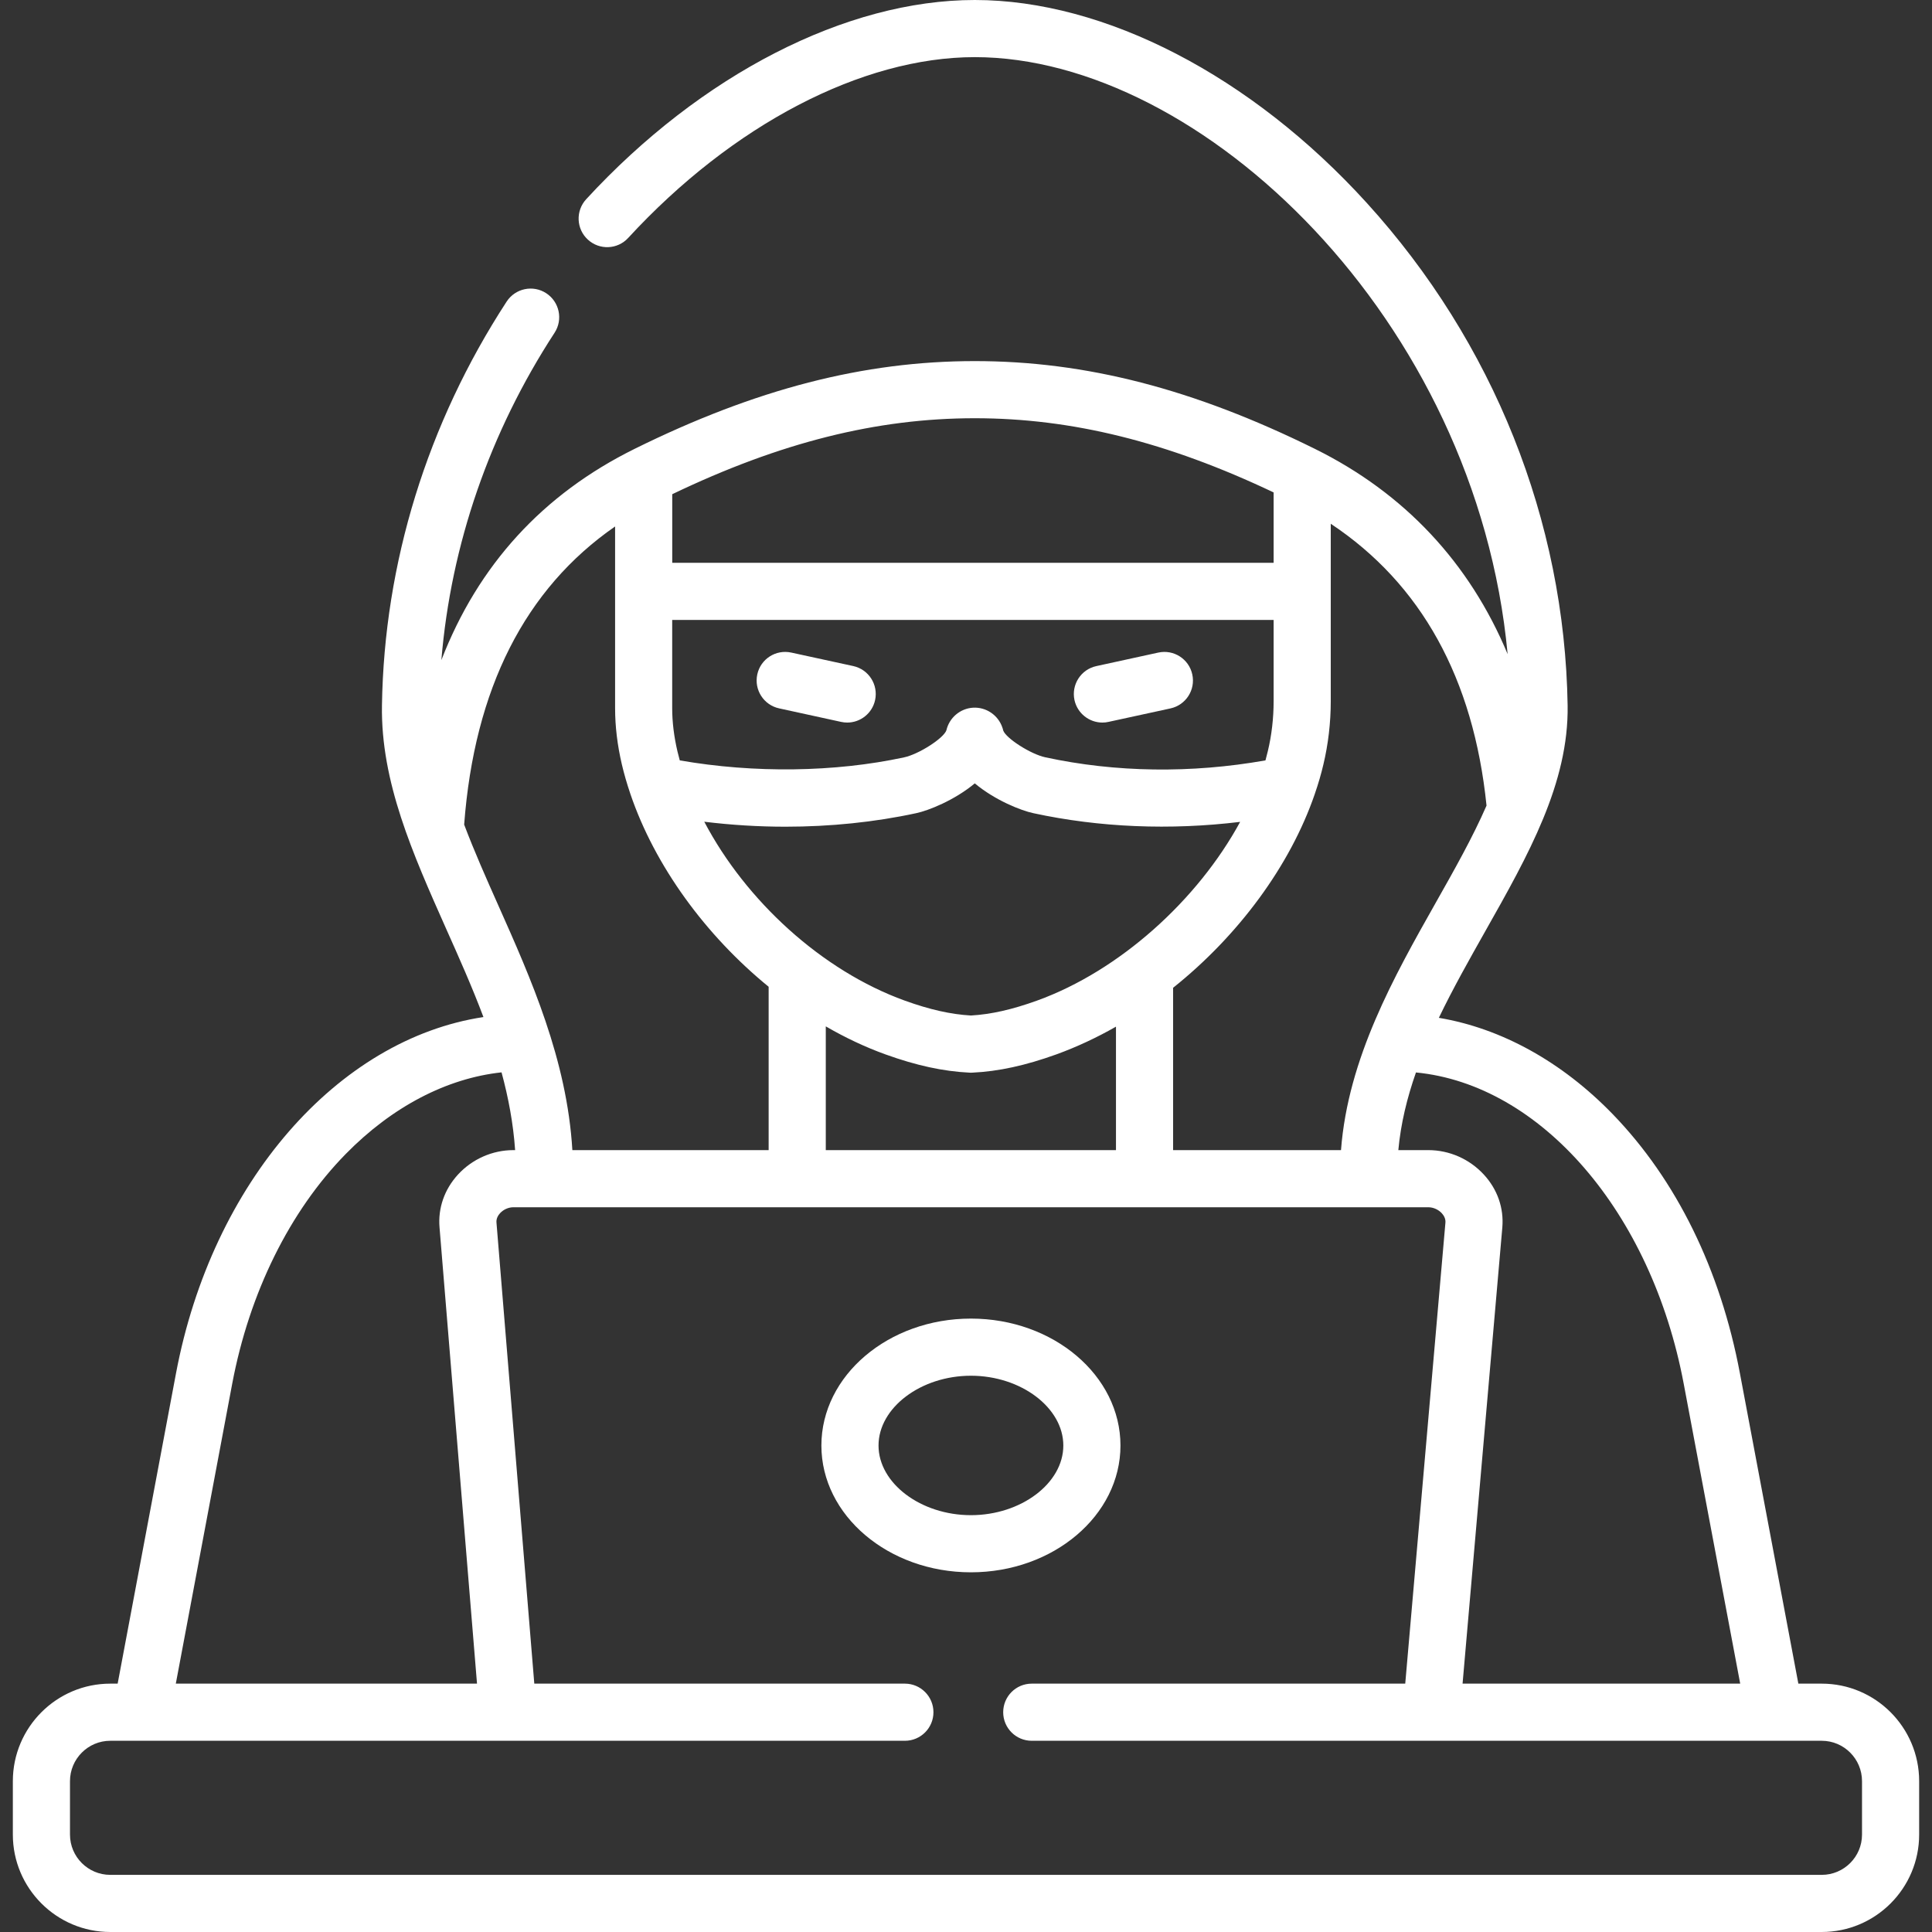 <svg width="40" height="40" viewBox="0 0 40 40" fill="none" xmlns="http://www.w3.org/2000/svg">
<rect x="0" y="0" width="40" height="40" fill="#333333" stroke="none"/>
<g clip-path="url(#clip0)">
<path d="M16.131 14.666L17.414 14.946C17.456 14.955 17.499 14.96 17.541 14.96C17.813 14.96 18.058 14.771 18.118 14.494C18.187 14.175 17.985 13.86 17.666 13.79L16.383 13.511C16.063 13.441 15.748 13.643 15.679 13.962C15.609 14.282 15.812 14.597 16.131 14.666Z" fill="white"/>
<path d="M22.824 14.96C22.865 14.96 22.908 14.956 22.95 14.946L24.233 14.667C24.553 14.597 24.755 14.282 24.685 13.963C24.616 13.644 24.301 13.441 23.981 13.511L22.698 13.791C22.379 13.86 22.177 14.175 22.246 14.495C22.307 14.771 22.552 14.96 22.824 14.96Z" fill="white"/>
<path d="M37.717 34.858H37.233L36.023 28.433C35.62 26.286 34.709 24.431 33.391 23.069C32.336 21.98 31.082 21.29 29.79 21.073C30.082 20.465 30.419 19.869 30.751 19.28C31.641 17.705 32.481 16.217 32.456 14.605C32.396 10.781 30.92 7.087 28.3 4.204C25.909 1.571 22.874 0 20.182 0C17.522 0 14.514 1.542 12.136 4.125C11.915 4.366 11.93 4.74 12.171 4.961C12.411 5.182 12.785 5.167 13.006 4.926C15.164 2.582 17.847 1.183 20.182 1.183C24.869 1.183 30.567 6.607 31.214 13.543C30.427 11.655 29.08 10.211 27.223 9.293C24.716 8.053 22.479 7.476 20.182 7.476C17.886 7.476 15.648 8.053 13.139 9.293C11.238 10.233 9.9 11.698 9.138 13.667C9.336 11.277 10.138 8.951 11.482 6.889C11.66 6.615 11.582 6.249 11.309 6.071C11.035 5.892 10.669 5.97 10.49 6.243C8.846 8.767 7.953 11.659 7.908 14.605C7.883 16.188 8.542 17.667 9.239 19.234C9.506 19.832 9.776 20.437 10.009 21.057C6.997 21.513 4.39 24.474 3.644 28.433L2.436 34.858H2.283C1.171 34.858 0.266 35.764 0.266 36.877V37.983C0.266 39.095 1.171 40 2.283 40H37.717C38.83 40 39.734 39.095 39.734 37.983V36.877C39.734 35.764 38.83 34.858 37.717 34.858ZM34.86 28.652L36.029 34.858H30.281L31.104 25.413C31.138 25.012 31.003 24.624 30.722 24.319C30.426 23.997 30.008 23.812 29.573 23.812H28.951C29.001 23.264 29.132 22.728 29.316 22.204C31.896 22.454 34.19 25.087 34.86 28.652ZM27.225 16.427C27.294 16.227 27.353 16.026 27.4 15.825C27.499 15.41 27.552 14.959 27.552 14.521V10.844C29.424 12.087 30.507 14.045 30.777 16.679C30.491 17.335 30.111 18.008 29.721 18.698C28.866 20.212 27.908 21.91 27.764 23.812H24.288V20.451C25.631 19.379 26.709 17.932 27.222 16.437C27.223 16.434 27.224 16.431 27.225 16.427ZM21.469 20.717C20.953 20.903 20.517 21.001 20.102 21.025C19.685 21.001 19.249 20.903 18.733 20.717C17.018 20.097 15.443 18.652 14.581 17.013C15.139 17.081 15.702 17.116 16.262 17.116C17.19 17.116 18.108 17.022 18.969 16.836C19.219 16.783 19.757 16.572 20.182 16.219C20.606 16.573 21.145 16.783 21.394 16.836C22.764 17.132 24.225 17.192 25.676 17.016C24.796 18.635 23.182 20.098 21.469 20.717ZM23.105 21.256V23.812H17.097V21.25C17.497 21.482 17.911 21.678 18.332 21.83C18.973 22.061 19.526 22.181 20.073 22.208C20.083 22.209 20.092 22.209 20.102 22.209C20.112 22.209 20.122 22.209 20.131 22.208C20.676 22.182 21.229 22.061 21.871 21.83C22.292 21.677 22.705 21.484 23.105 21.256ZM13.918 10.232C16.153 9.16 18.151 8.659 20.182 8.659C22.191 8.659 24.166 9.149 26.369 10.195V11.652H13.918V10.232ZM13.918 12.835H26.369V14.521C26.369 14.868 26.328 15.223 26.249 15.552C26.234 15.615 26.218 15.679 26.2 15.743C24.664 16.015 23.096 15.994 21.642 15.679C21.34 15.615 20.826 15.285 20.77 15.123C20.766 15.102 20.76 15.082 20.753 15.063C20.666 14.805 20.416 14.636 20.145 14.652C19.878 14.669 19.654 14.86 19.594 15.12C19.535 15.287 19.022 15.615 18.72 15.68C17.284 15.99 15.61 16.011 14.074 15.743C14.057 15.681 14.041 15.619 14.026 15.557C13.954 15.249 13.917 14.948 13.917 14.664V12.835H13.918ZM9.61 17.072C9.821 14.261 10.871 12.19 12.735 10.9V14.664C12.735 15.039 12.782 15.43 12.875 15.827C12.922 16.027 12.98 16.227 13.048 16.427C13.049 16.431 13.051 16.436 13.052 16.44C13.559 17.929 14.608 19.364 15.914 20.43V23.812H11.85C11.739 21.938 10.989 20.254 10.32 18.752C10.065 18.18 9.817 17.621 9.61 17.072ZM4.807 28.652C5.162 26.767 5.997 25.076 7.158 23.892C8.119 22.912 9.25 22.324 10.384 22.202C10.526 22.726 10.627 23.262 10.665 23.812H10.629C10.195 23.812 9.777 23.997 9.482 24.318C9.202 24.623 9.066 25.012 9.1 25.412L9.876 34.858H3.64L4.807 28.652ZM38.551 37.983C38.551 38.443 38.177 38.817 37.717 38.817H2.283C1.823 38.817 1.449 38.443 1.449 37.983V36.877C1.449 36.416 1.823 36.041 2.283 36.041H18.735C19.061 36.041 19.326 35.776 19.326 35.45C19.326 35.123 19.061 34.858 18.735 34.858H11.062L10.279 25.313C10.271 25.227 10.315 25.16 10.353 25.118C10.424 25.041 10.527 24.995 10.629 24.995H16.505H23.697H29.573C29.675 24.995 29.781 25.043 29.851 25.119C29.889 25.161 29.933 25.228 29.926 25.312L29.094 34.858H21.361C21.034 34.858 20.77 35.123 20.77 35.45C20.77 35.776 21.034 36.041 21.361 36.041H36.739C36.74 36.041 36.741 36.041 36.742 36.041C36.743 36.041 36.744 36.041 36.744 36.041H37.717C38.177 36.041 38.551 36.416 38.551 36.877V37.983H38.551Z" fill="white"/>
<path d="M23.198 29.928C23.198 28.479 21.809 27.3 20.102 27.3C18.395 27.3 17.006 28.479 17.006 29.928C17.006 31.376 18.395 32.553 20.102 32.553C21.809 32.553 23.198 31.376 23.198 29.928ZM20.102 31.37C19.065 31.37 18.189 30.71 18.189 29.928C18.189 29.145 19.065 28.483 20.102 28.483C21.139 28.483 22.015 29.145 22.015 29.928C22.015 30.71 21.139 31.37 20.102 31.37Z" fill="white"/>
</g>
<defs>
<clipPath id="clip0">
<rect width="40" height="40" fill="white"/>
</clipPath>
</defs>
</svg>
